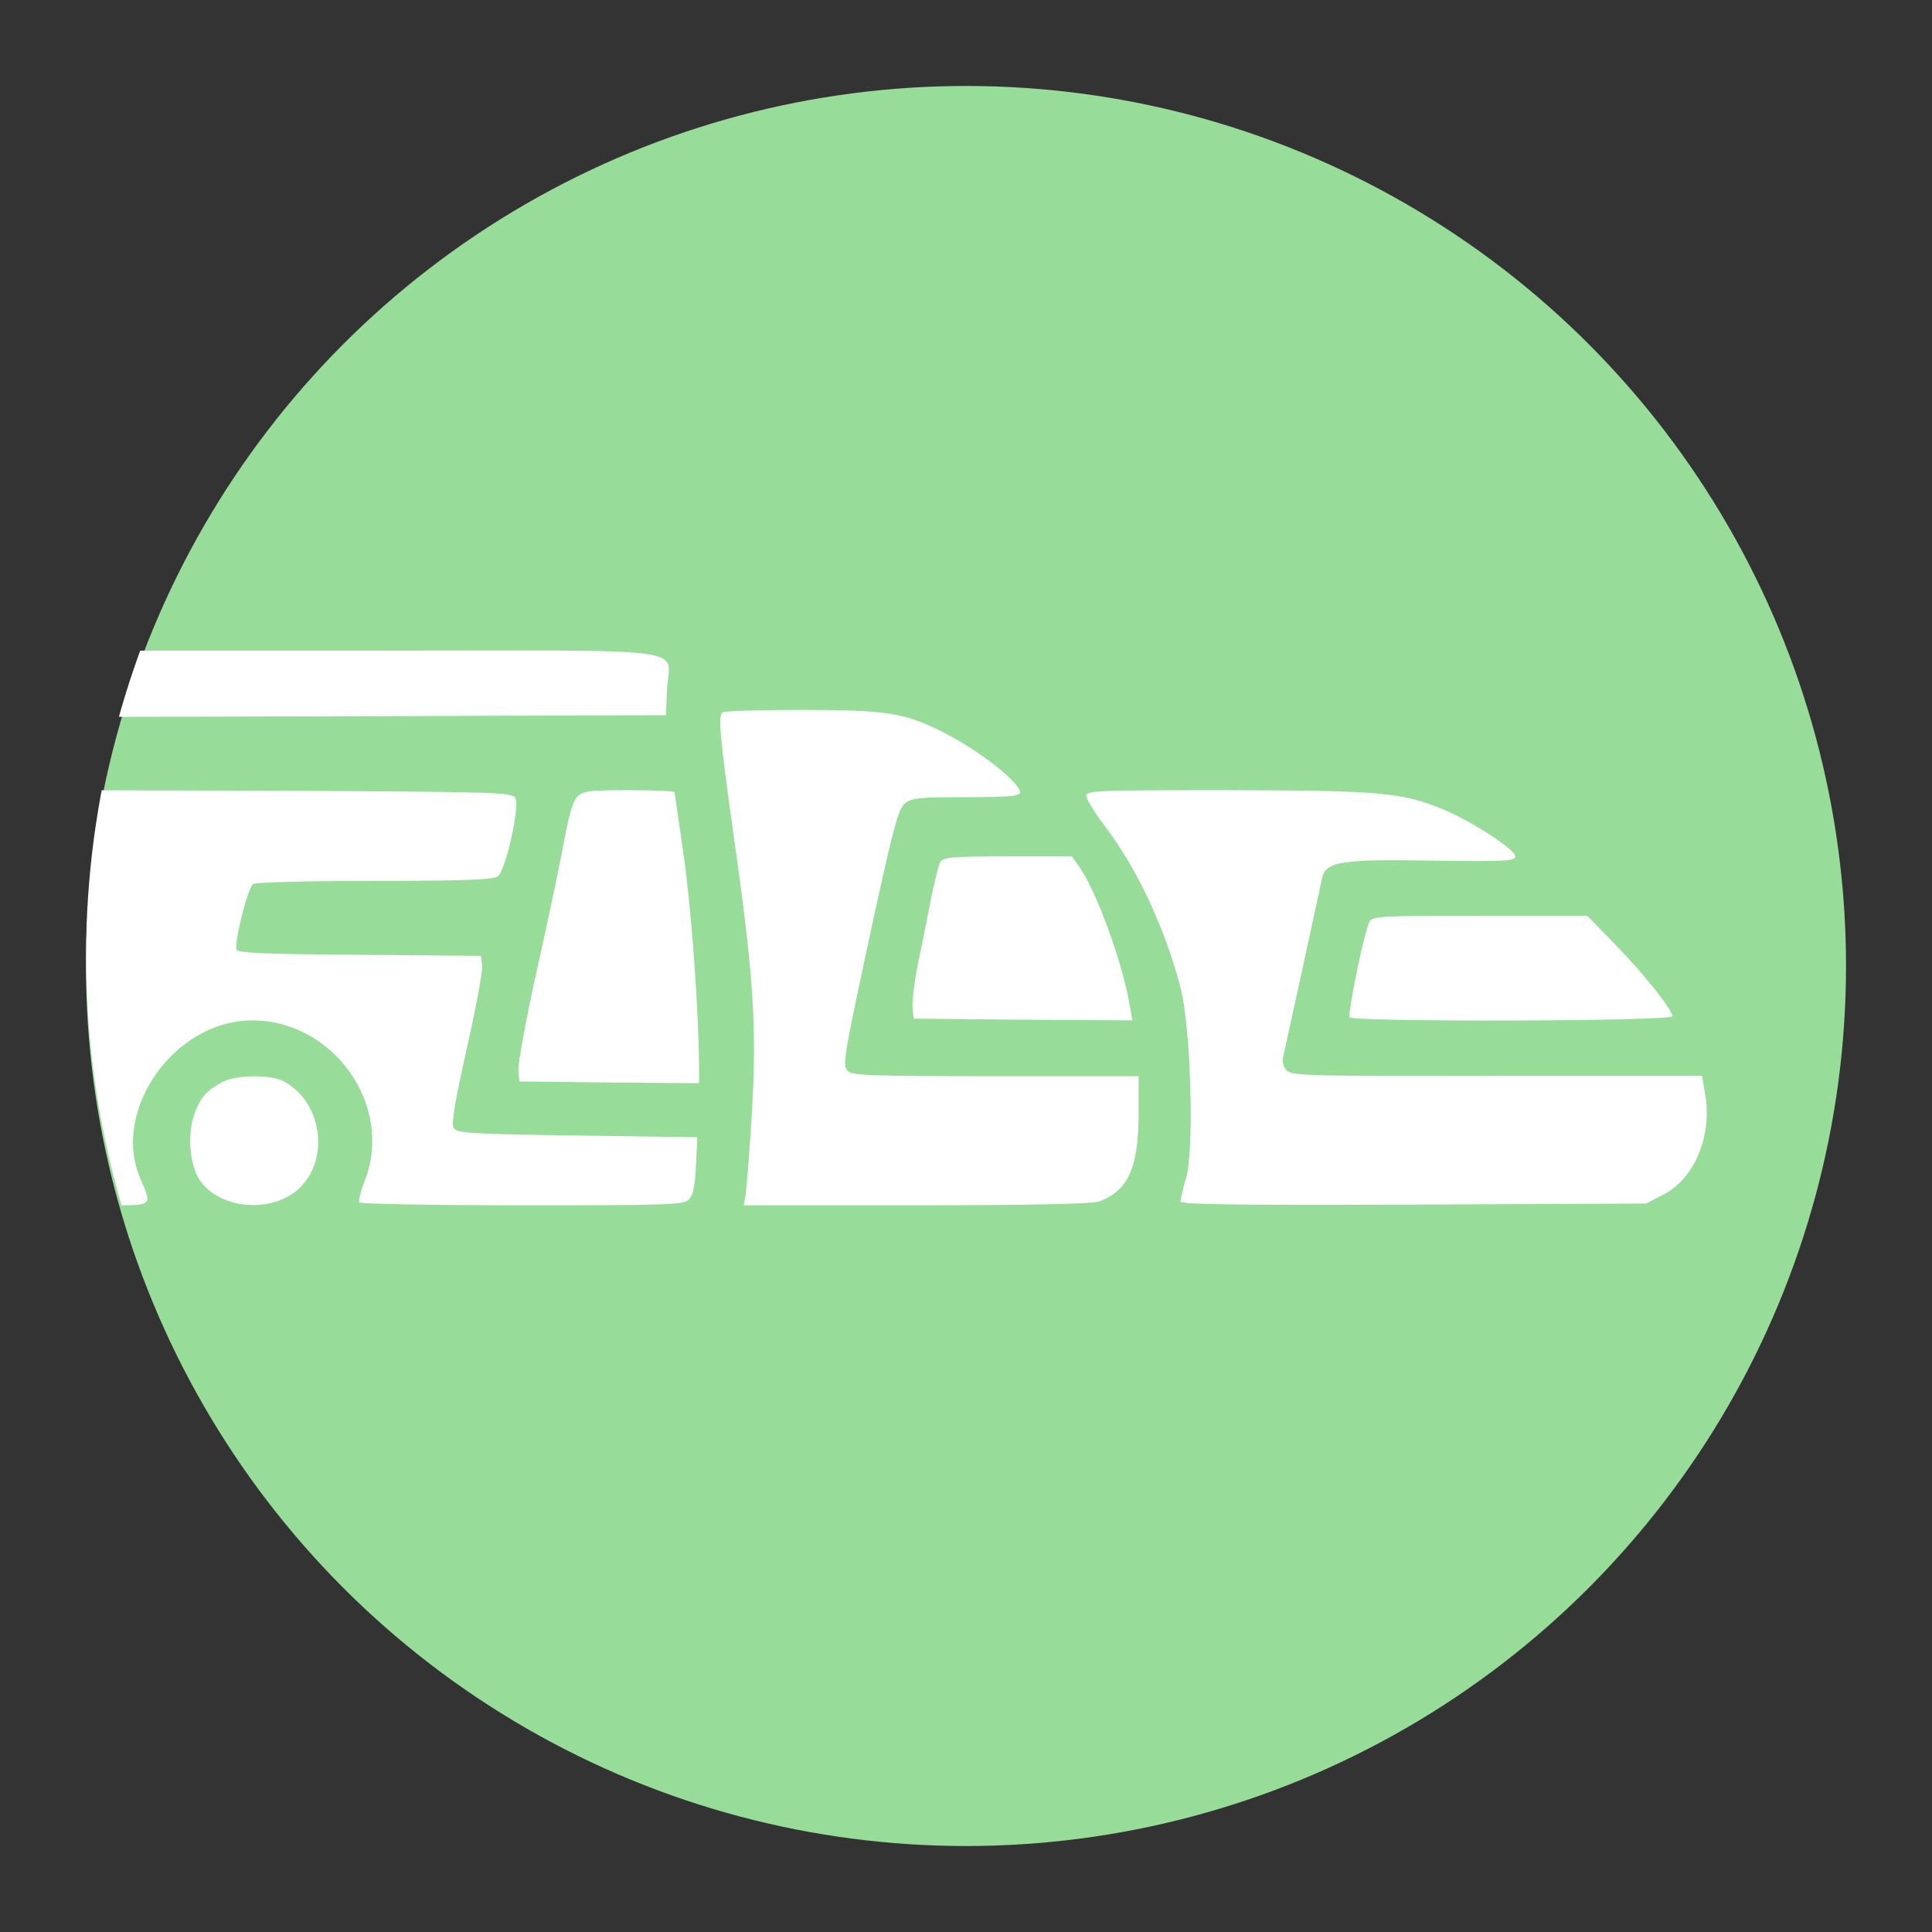 <?xml version="1.0" encoding="UTF-8" standalone="no"?>
<svg
   version="1.0"
   width="192"
   height="192"
   viewBox="0 0 144 144"
   preserveAspectRatio="xMidYMid"
   id="svg8"
   sodipodi:docname="busbahnbim1.svg"
   inkscape:version="1.3.2 (091e20ef0f, 2023-11-25, custom)"
   xmlns:inkscape="http://www.inkscape.org/namespaces/inkscape"
   xmlns:sodipodi="http://sodipodi.sourceforge.net/DTD/sodipodi-0.dtd"
   xmlns="http://www.w3.org/2000/svg"
   xmlns:svg="http://www.w3.org/2000/svg">
  <rect x="0" y="0" width="144" height="144" fill="#333333" stroke="none"/>
  <defs
     id="defs8">
    <clipPath
       clipPathUnits="userSpaceOnUse"
       id="clipPath17">
      <circle
         style="fill:#98dc9a;fill-opacity:1;stroke:#a0a5af;stroke-width:31.786;stroke-dasharray:none;stroke-opacity:0"
         id="circle17"
         cx="2574.634"
         cy="-2403.389"
         r="2551.931"
         transform="scale(1,-1)" />
    </clipPath>
  </defs>
  <sodipodi:namedview
     id="namedview8"
     pagecolor="#ffffff"
     bordercolor="#666666"
     borderopacity="1.0"
     inkscape:showpageshadow="2"
     inkscape:pageopacity="0.0"
     inkscape:pagecheckerboard="0"
     inkscape:deskcolor="#d1d1d1"
     inkscape:document-units="pt"
     inkscape:zoom="5.9"
     inkscape:cx="74.237288"
     inkscape:cy="78.135593"
     inkscape:window-width="3840"
     inkscape:window-height="2123"
     inkscape:window-x="1920"
     inkscape:window-y="37"
     inkscape:window-maximized="1"
     inkscape:current-layer="svg8" />
  <circle
     style="display:inline;fill:#98dc9a;fill-opacity:1;stroke:#a0a5af;stroke-width:0.817;stroke-dasharray:none;stroke-opacity:0"
     id="path9"
     cx="72"
     cy="72"
     r="65.592" />
  <g
     transform="matrix(0.026,0,0,-0.026,5.825,133.774)"
     fill="#000000"
     stroke="none"
     id="g8"
     style="display:inline;fill:#ffffff;fill-opacity:1"
     clip-path="url(#clipPath17)">
    <path
       d="m 0,3185 v -95 l 843,2 842,3 3,72 c 5,127 108,113 -853,113 H 0 Z"
       id="path1"
       style="fill:#ffffff;fill-opacity:1" />
    <path
       d="m 1847,3103 c -13,-12 -7,-72 33,-359 57,-401 66,-546 51,-796 -7,-112 -15,-215 -18,-230 l -5,-28 h 495 c 327,0 505,4 524,11 83,31 112,96 113,247 v 112 h -409 c -343,0 -412,2 -424,14 -17,18 -15,30 78,461 53,241 67,292 85,307 19,16 44,18 176,18 120,0 154,3 154,13 0,30 -121,124 -228,177 -105,52 -159,60 -399,60 -121,0 -223,-3 -226,-7 z"
       id="path2"
       style="fill:#ffffff;fill-opacity:1" />
    <path
       d="m 0,2285 v -595 h 100 c 113,0 112,-1 79,75 -86,195 96,455 320,455 234,0 406,-245 323,-459 -12,-30 -19,-58 -16,-63 3,-4 213,-8 468,-8 428,0 464,1 478,18 11,11 17,43 19,97 l 4,80 -344,5 c -304,4 -345,7 -354,21 -8,12 2,72 37,228 26,115 46,223 44,238 l -3,28 -348,3 c -274,2 -349,5 -353,15 -7,20 32,179 48,188 7,5 164,9 349,9 252,0 339,3 352,13 23,17 64,203 50,225 -9,16 -65,17 -632,20 l -621,2 z"
       id="path3"
       style="fill:#ffffff;fill-opacity:1" />
    <path
       d="m 1431,2861 c -12,-12 -24,-52 -36,-117 -10,-55 -44,-220 -77,-367 -33,-147 -58,-282 -56,-300 l 3,-32 258,-3 257,-2 v 52 c -2,168 -22,446 -44,600 -14,97 -26,179 -26,182 0,3 -58,6 -130,6 -114,0 -132,-2 -149,-19 z"
       id="path4"
       style="fill:#ffffff;fill-opacity:1" />
    <path
       d="m 2890,2864 c 0,-9 24,-49 54,-88 92,-121 172,-292 216,-462 30,-114 40,-464 16,-546 -9,-31 -16,-61 -16,-67 0,-9 176,-11 668,-9 l 667,3 52,27 c 88,47 138,169 117,288 l -9,51 h -587 c -532,-1 -588,0 -603,15 -10,10 -14,26 -11,38 5,20 101,463 112,514 10,47 55,55 316,50 208,-3 238,-1 238,12 0,20 -128,103 -210,136 -117,48 -181,53 -617,54 -367,0 -403,-1 -403,-16 z"
       id="path5"
       style="fill:#ffffff;fill-opacity:1" />
    <path
       d="m 2471,2673 c -5,-10 -16,-56 -26,-103 -9,-47 -25,-130 -37,-185 -11,-55 -18,-113 -16,-130 l 3,-30 313,-3 314,-2 -7,41 c -21,125 -96,330 -145,399 l -21,30 h -184 c -165,0 -185,-2 -194,-17 z"
       id="path6"
       style="fill:#ffffff;fill-opacity:1" />
    <path
       d="m 3702,2503 c -15,-27 -63,-263 -57,-274 9,-14 925,-12 925,3 0,19 -79,118 -164,206 l -80,82 h -307 c -283,0 -309,-1 -317,-17 z"
       id="path7"
       style="fill:#ffffff;fill-opacity:1" />
    <path
       d="m 415,2044 c -46,-24 -63,-43 -81,-90 -22,-58 -15,-151 16,-194 61,-86 219,-94 292,-13 80,88 52,244 -54,299 -36,19 -135,18 -173,-2 z"
       id="path8"
       style="fill:#ffffff;fill-opacity:1" />
  </g>
</svg>
